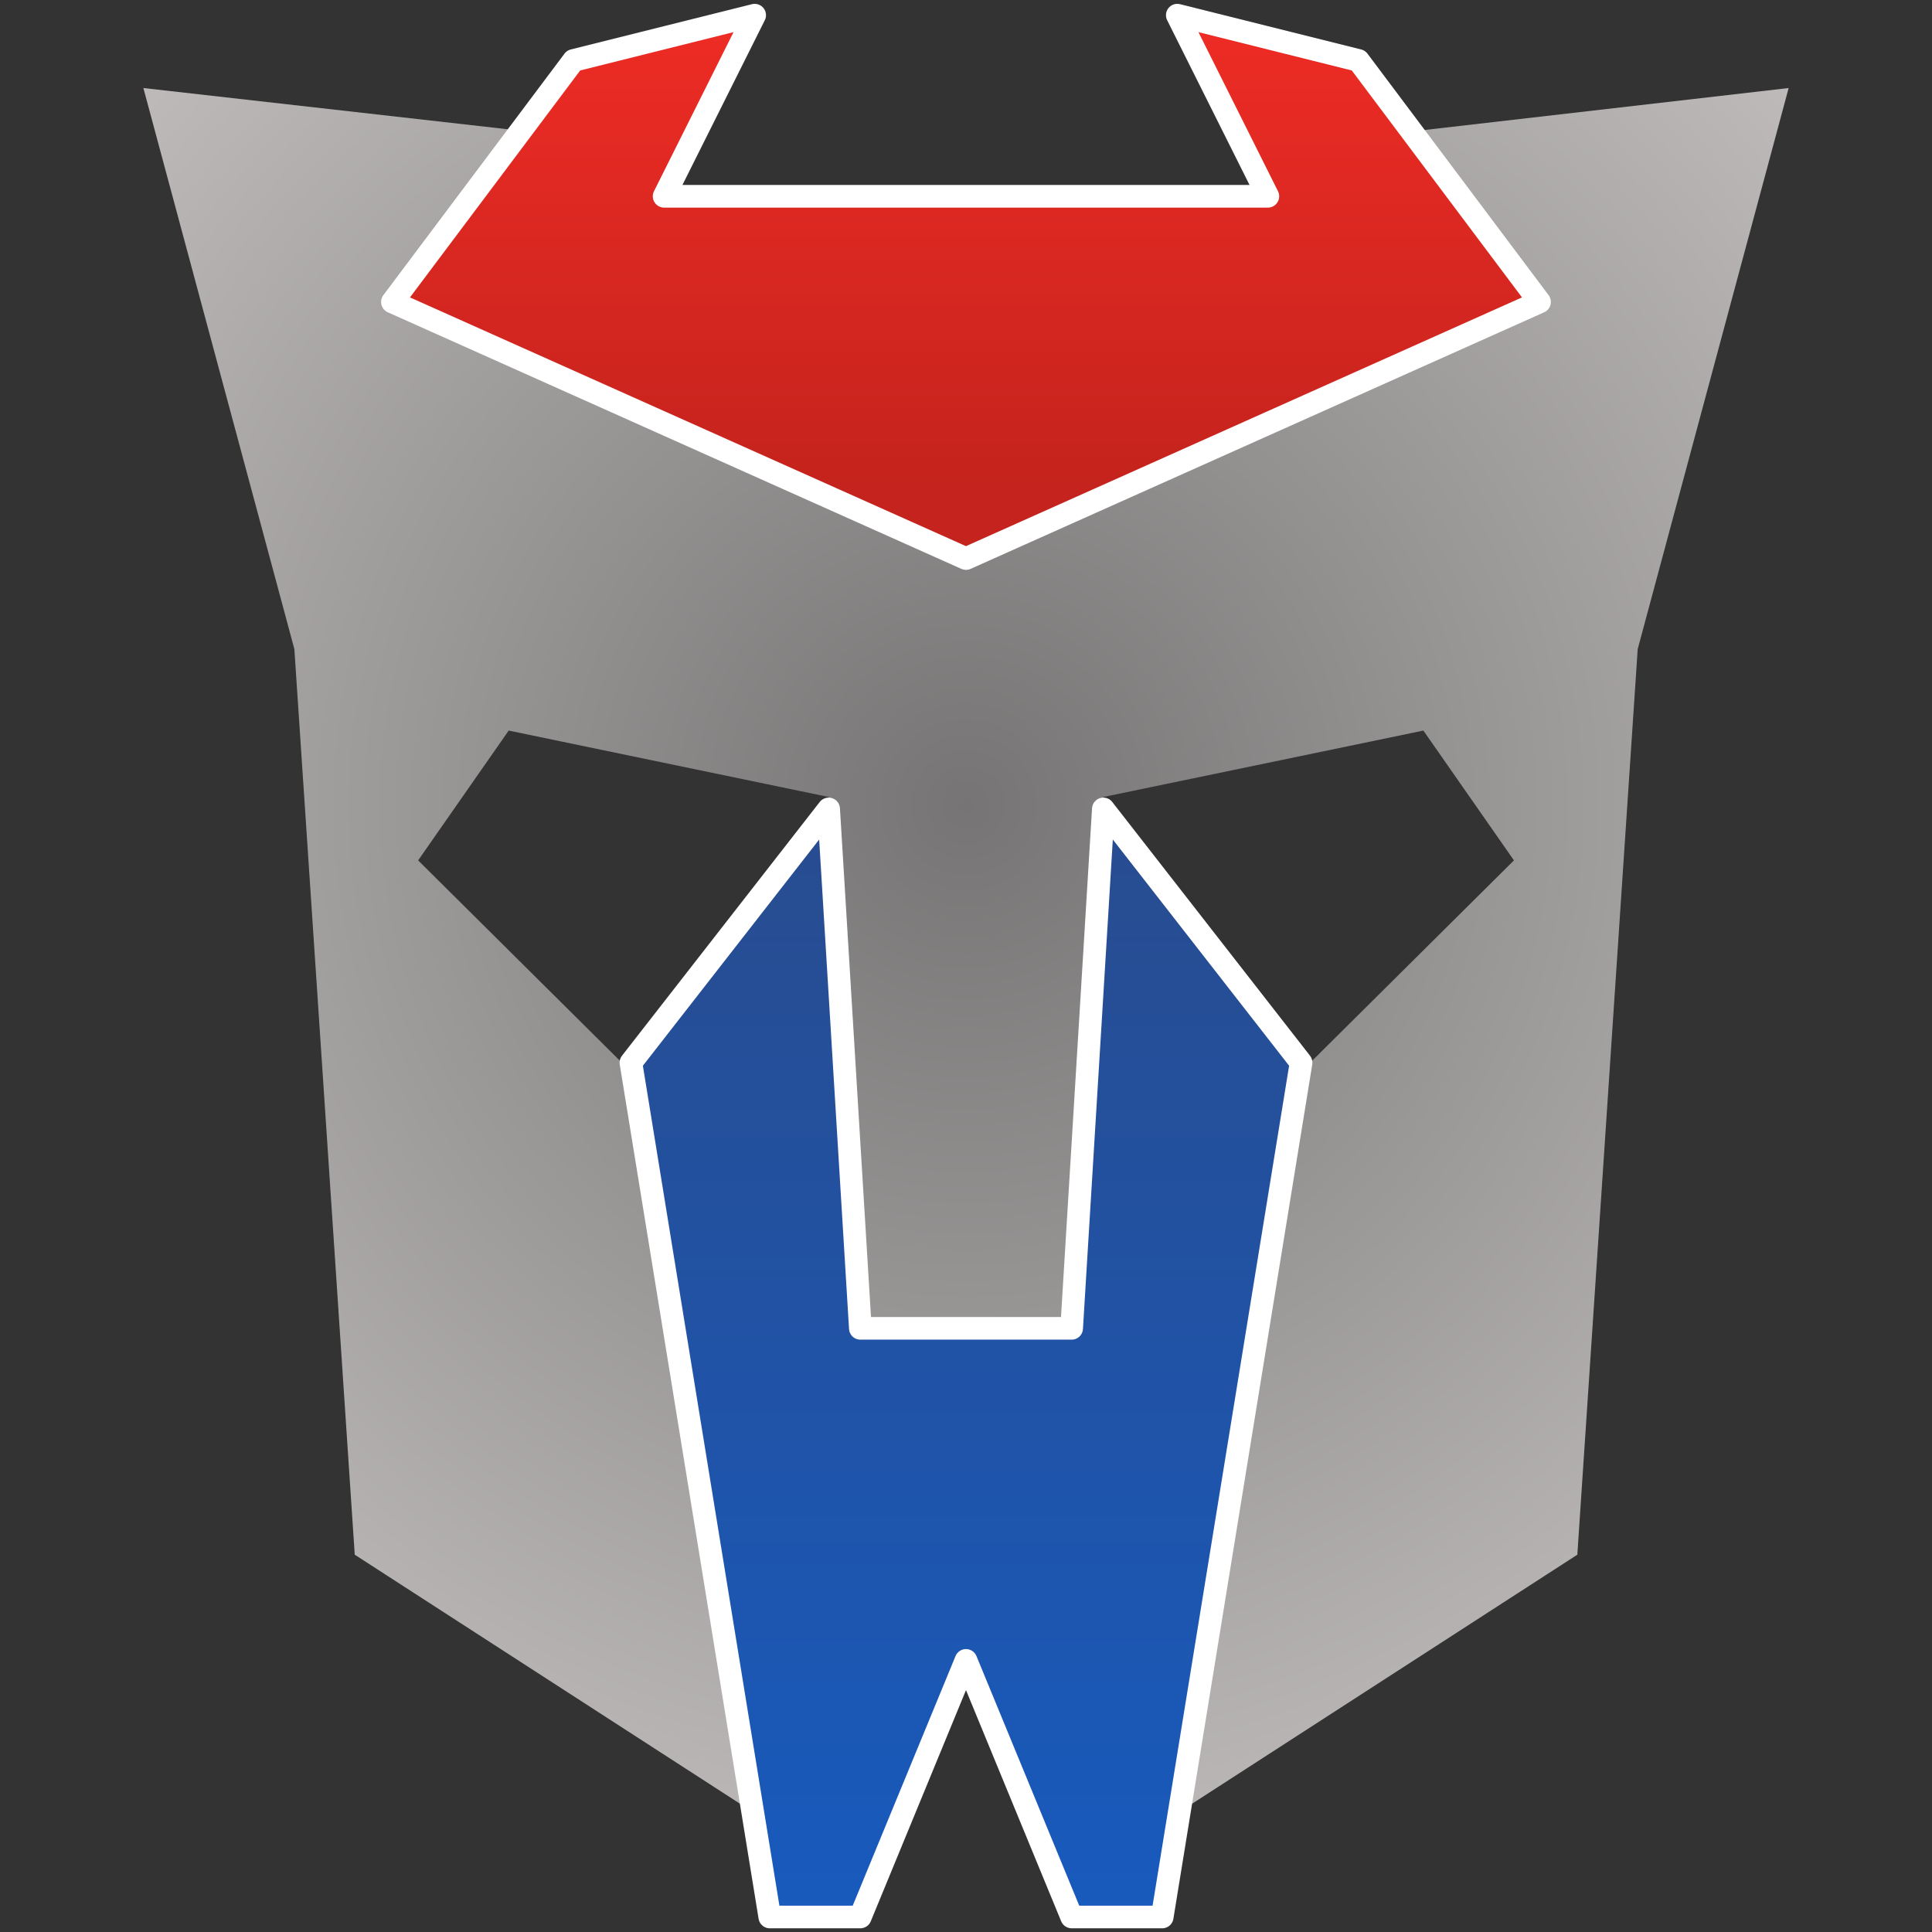 <?xml version="1.0" encoding="UTF-8" standalone="no"?>
<!DOCTYPE svg PUBLIC "-//W3C//DTD SVG 1.1//EN" "http://www.w3.org/Graphics/SVG/1.1/DTD/svg11.dtd">
<svg width="100%" height="100%" viewBox="0 0 64 64" version="1.1" xmlns="http://www.w3.org/2000/svg" xmlns:xlink="http://www.w3.org/1999/xlink" xml:space="preserve" xmlns:serif="http://www.serif.com/" style="fill-rule:evenodd;clip-rule:evenodd;stroke-linecap:round;stroke-linejoin:round;stroke-miterlimit:1.5;">
    <rect x="0" y="0" width="64" height="64" fill="#333333" stroke="none"/>
    <g transform="matrix(1,0,0,1,-200,-1968)">
        <g id="_64x64-Transformer-coloured-final" serif:id="64x64 Transformer coloured final" transform="matrix(0.125,0,0,0.125,200,1968)">
            <rect x="0" y="0" width="512" height="512" style="fill:none;"/>
            <g id="Head" transform="matrix(4,0,0,4,-3939.83,-6979.51)">
                <path d="M994.457,1750.71L1019.38,1753.53L1048.96,1781.88L1078.56,1753.58L1103.46,1750.71L1093.46,1787.88L1089.46,1847.88L1063.16,1864.88L1071.16,1815.88L1085.26,1801.88L1079.26,1793.28L1058.06,1797.68L1055.96,1832.88L1041.96,1832.88L1039.86,1797.68L1018.66,1793.28L1012.66,1801.88L1026.76,1815.88L1034.76,1864.88L1008.46,1847.88L1004.46,1787.88L994.457,1750.71Z" style="fill:url(#_Radial1);"/>
            </g>
            <g id="Mouth" transform="matrix(4,0,0,4,-1349.77,-6236.42)">
                <path d="M379.242,1629.51L388.442,1686.11L394.44,1686.11L401.442,1669.11L408.442,1686.11L414.442,1686.11L423.642,1629.51L410.542,1612.7L408.442,1647.11L394.442,1647.11L392.342,1612.7L379.242,1629.51Z" style="fill:url(#_Linear2);stroke:white;stroke-width:1.5px;"/>
            </g>
            <g id="Forehead" transform="matrix(4,0,0,4,-1307.3,-6253.86)">
                <path d="M364.824,1567.47L352.824,1583.47L390.824,1600.47L428.824,1583.47L416.824,1567.47L404.824,1564.47L410.824,1576.47L370.824,1576.47L376.824,1564.47L364.824,1567.47Z" style="fill:url(#_Linear3);stroke:white;stroke-width:1.5px;"/>
            </g>
        </g>
    </g>
    <defs>
        <radialGradient id="_Radial1" cx="0" cy="0" r="1" gradientUnits="userSpaceOnUse" gradientTransform="matrix(4.57406e-15,74.7,-74.7,4.57406e-15,1048.96,1798.18)"><stop offset="0" style="stop-color:rgb(118,116,116);stop-opacity:1"/><stop offset="1" style="stop-color:rgb(192,188,188);stop-opacity:1"/></radialGradient>
        <linearGradient id="_Linear2" x1="0" y1="0" x2="1" y2="0" gradientUnits="userSpaceOnUse" gradientTransform="matrix(4.40873e-15,-72,72,4.40873e-15,410.44,1686.1)"><stop offset="0" style="stop-color:rgb(24,90,189);stop-opacity:1"/><stop offset="1" style="stop-color:rgb(40,76,144);stop-opacity:1"/></linearGradient>
        <linearGradient id="_Linear3" x1="0" y1="0" x2="1" y2="0" gradientUnits="userSpaceOnUse" gradientTransform="matrix(1.8982e-15,31,-31,1.8982e-15,390.824,1564.47)"><stop offset="0" style="stop-color:rgb(238,44,37);stop-opacity:1"/><stop offset="1" style="stop-color:rgb(197,35,29);stop-opacity:1"/></linearGradient>
    </defs>
</svg>
